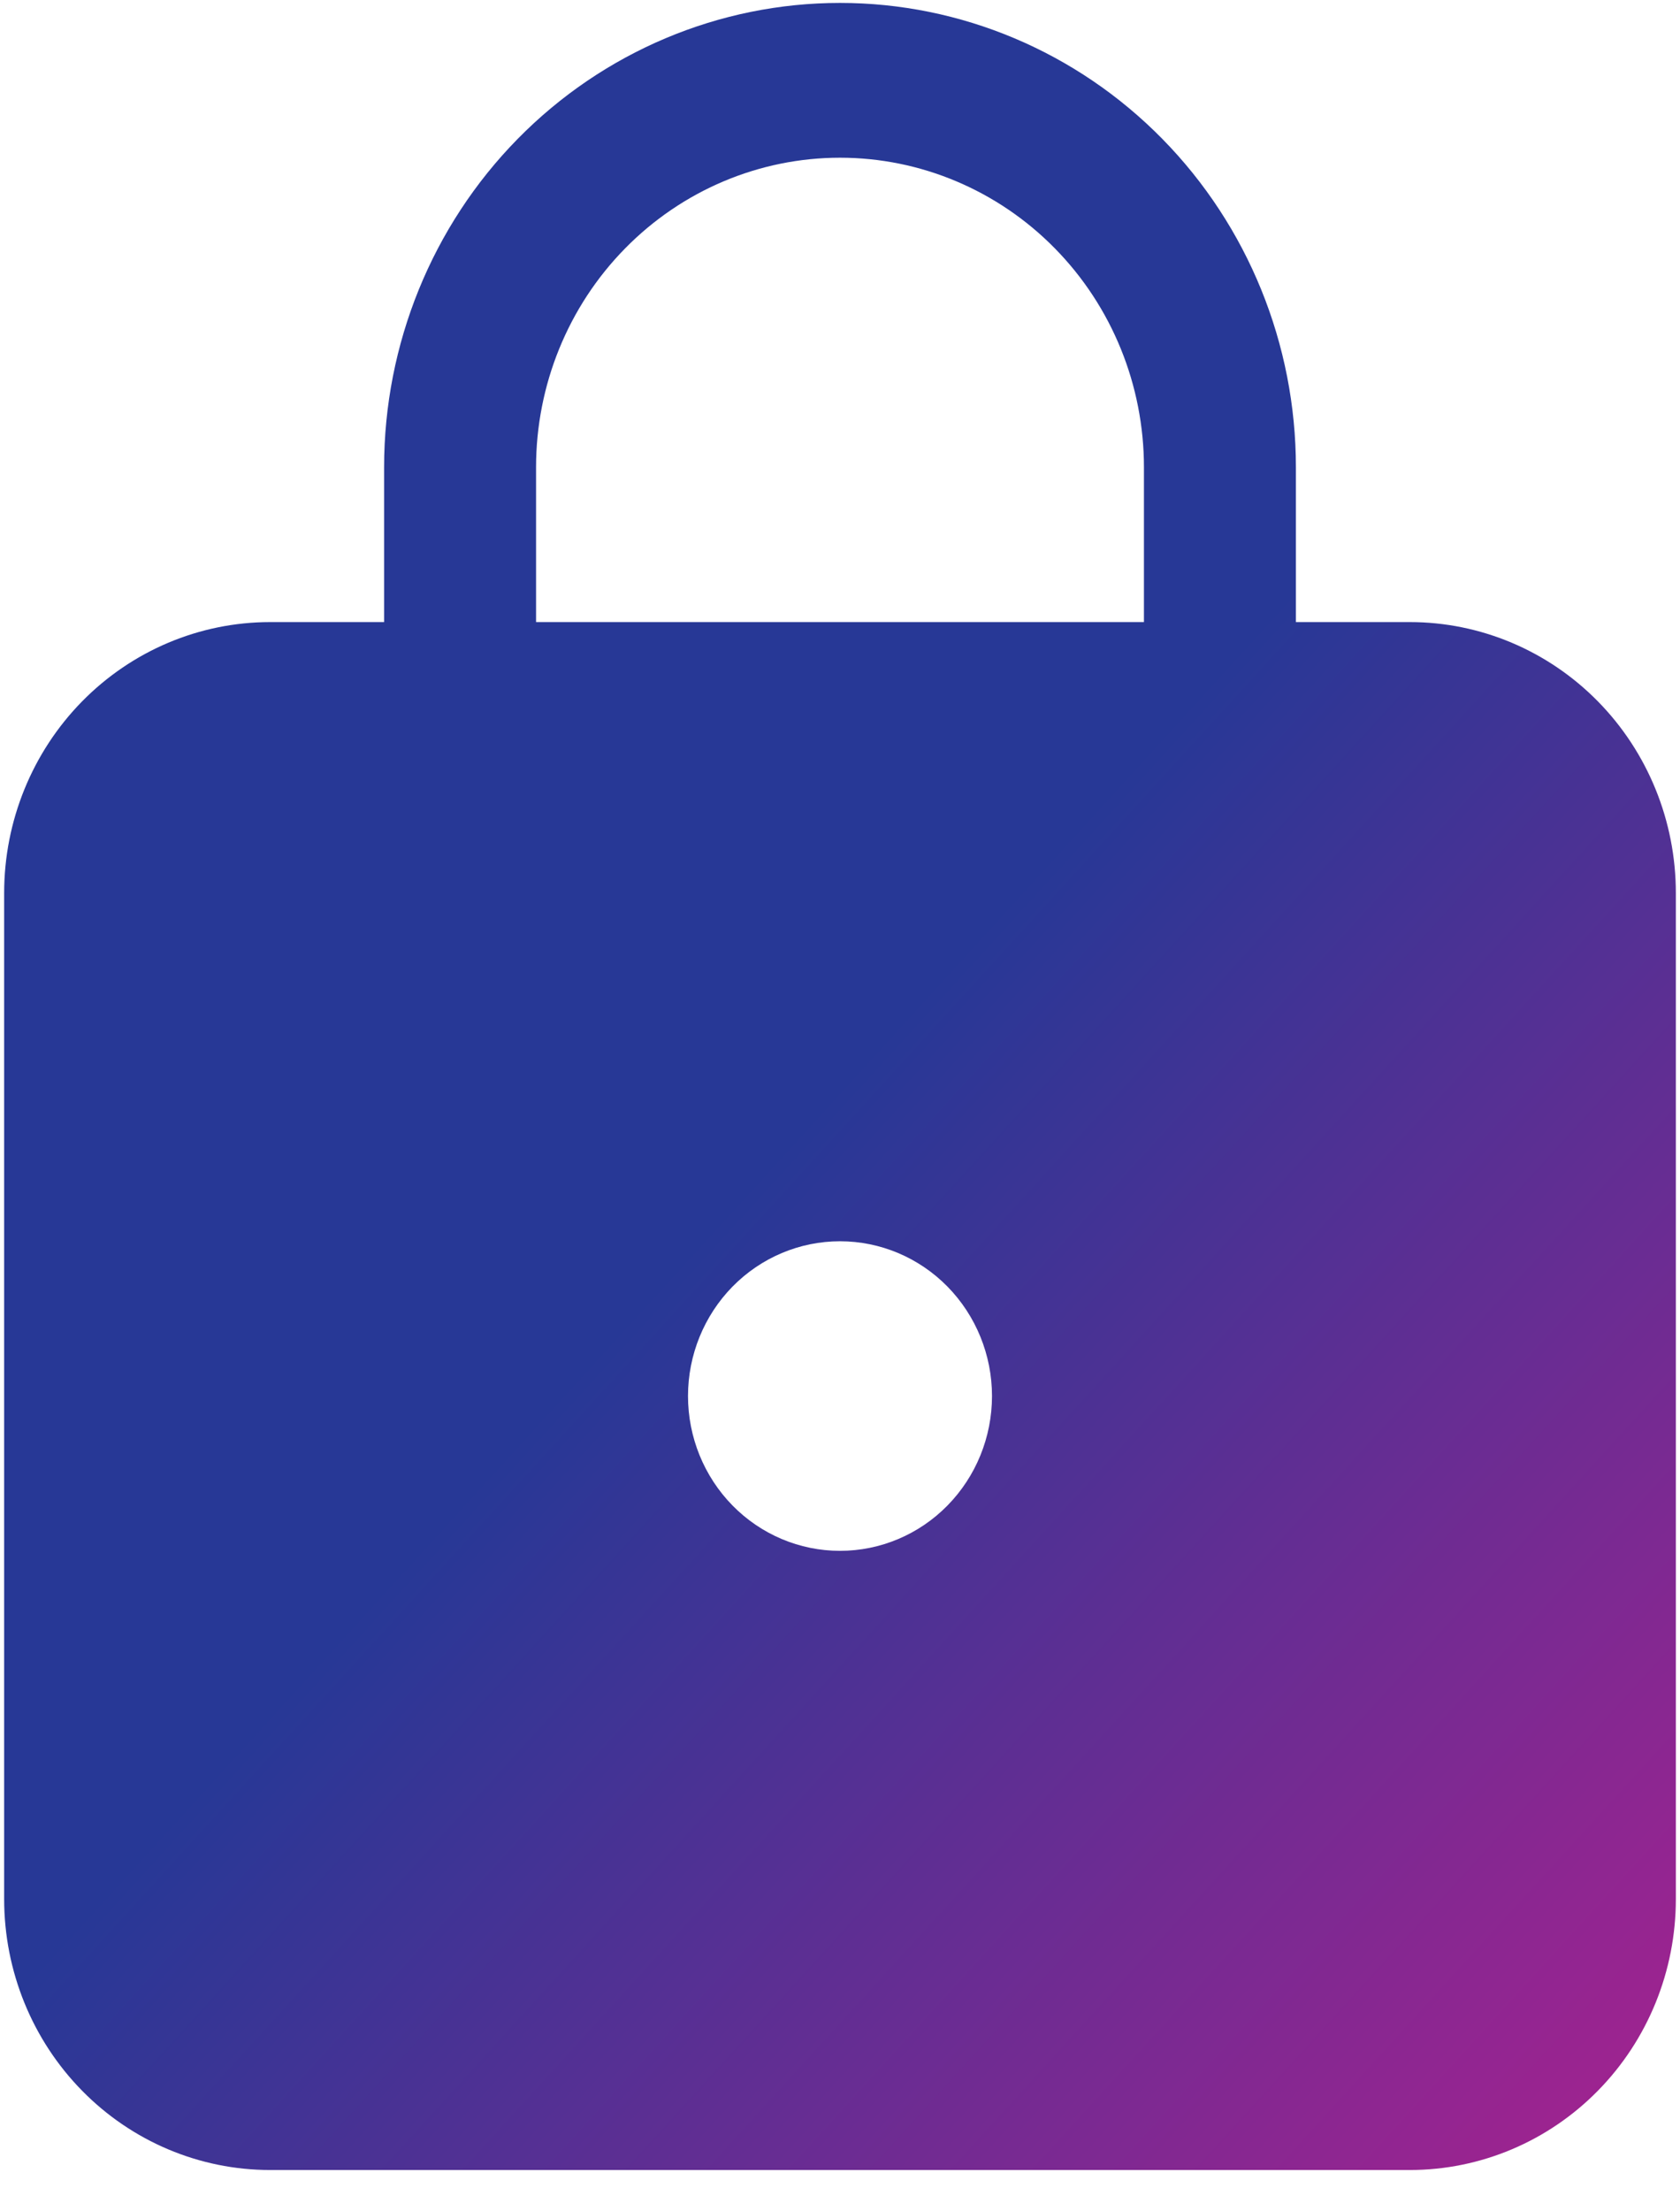 <svg width="38" height="50" viewBox="0 0 38 50" fill="none" xmlns="http://www.w3.org/2000/svg">
<path d="M8.688 10.566V14.066H6.109C4.514 14.066 2.984 14.712 1.856 15.86C0.728 17.009 0.094 18.567 0.094 20.191V42.941C0.094 44.566 0.728 46.124 1.856 47.272C2.984 48.421 4.514 49.066 6.109 49.066H31.891C33.486 49.066 35.016 48.421 36.144 47.272C37.273 46.124 37.906 44.566 37.906 42.941V20.191C37.906 18.567 37.273 17.009 36.144 15.86C35.016 14.712 33.486 14.066 31.891 14.066H29.312V10.566C29.312 7.782 28.226 5.111 26.292 3.142C24.358 1.173 21.735 0.066 19 0.066C16.265 0.066 13.642 1.173 11.708 3.142C9.774 5.111 8.688 7.782 8.688 10.566ZM19 3.566C20.823 3.566 22.572 4.304 23.861 5.617C25.151 6.929 25.875 8.71 25.875 10.566V14.066H12.125V10.566C12.125 8.71 12.849 6.929 14.139 5.617C15.428 4.304 17.177 3.566 19 3.566ZM19 35.066C18.088 35.066 17.214 34.698 16.569 34.041C15.925 33.385 15.562 32.495 15.562 31.566C15.562 30.638 15.925 29.748 16.569 29.091C17.214 28.435 18.088 28.066 19 28.066C19.912 28.066 20.786 28.435 21.431 29.091C22.075 29.748 22.438 30.638 22.438 31.566C22.438 32.495 22.075 33.385 21.431 34.041C20.786 34.698 19.912 35.066 19 35.066Z" fill="url(#paint0_linear_809_111213)"/>
<defs>
<linearGradient id="paint0_linear_809_111213" x1="19" y1="24.566" x2="47.117" y2="50.204" gradientUnits="userSpaceOnUse">
<stop stop-color="#273896"/>
<stop offset="1" stop-color="#C71C8E"/>
</linearGradient>
</defs>
</svg>
